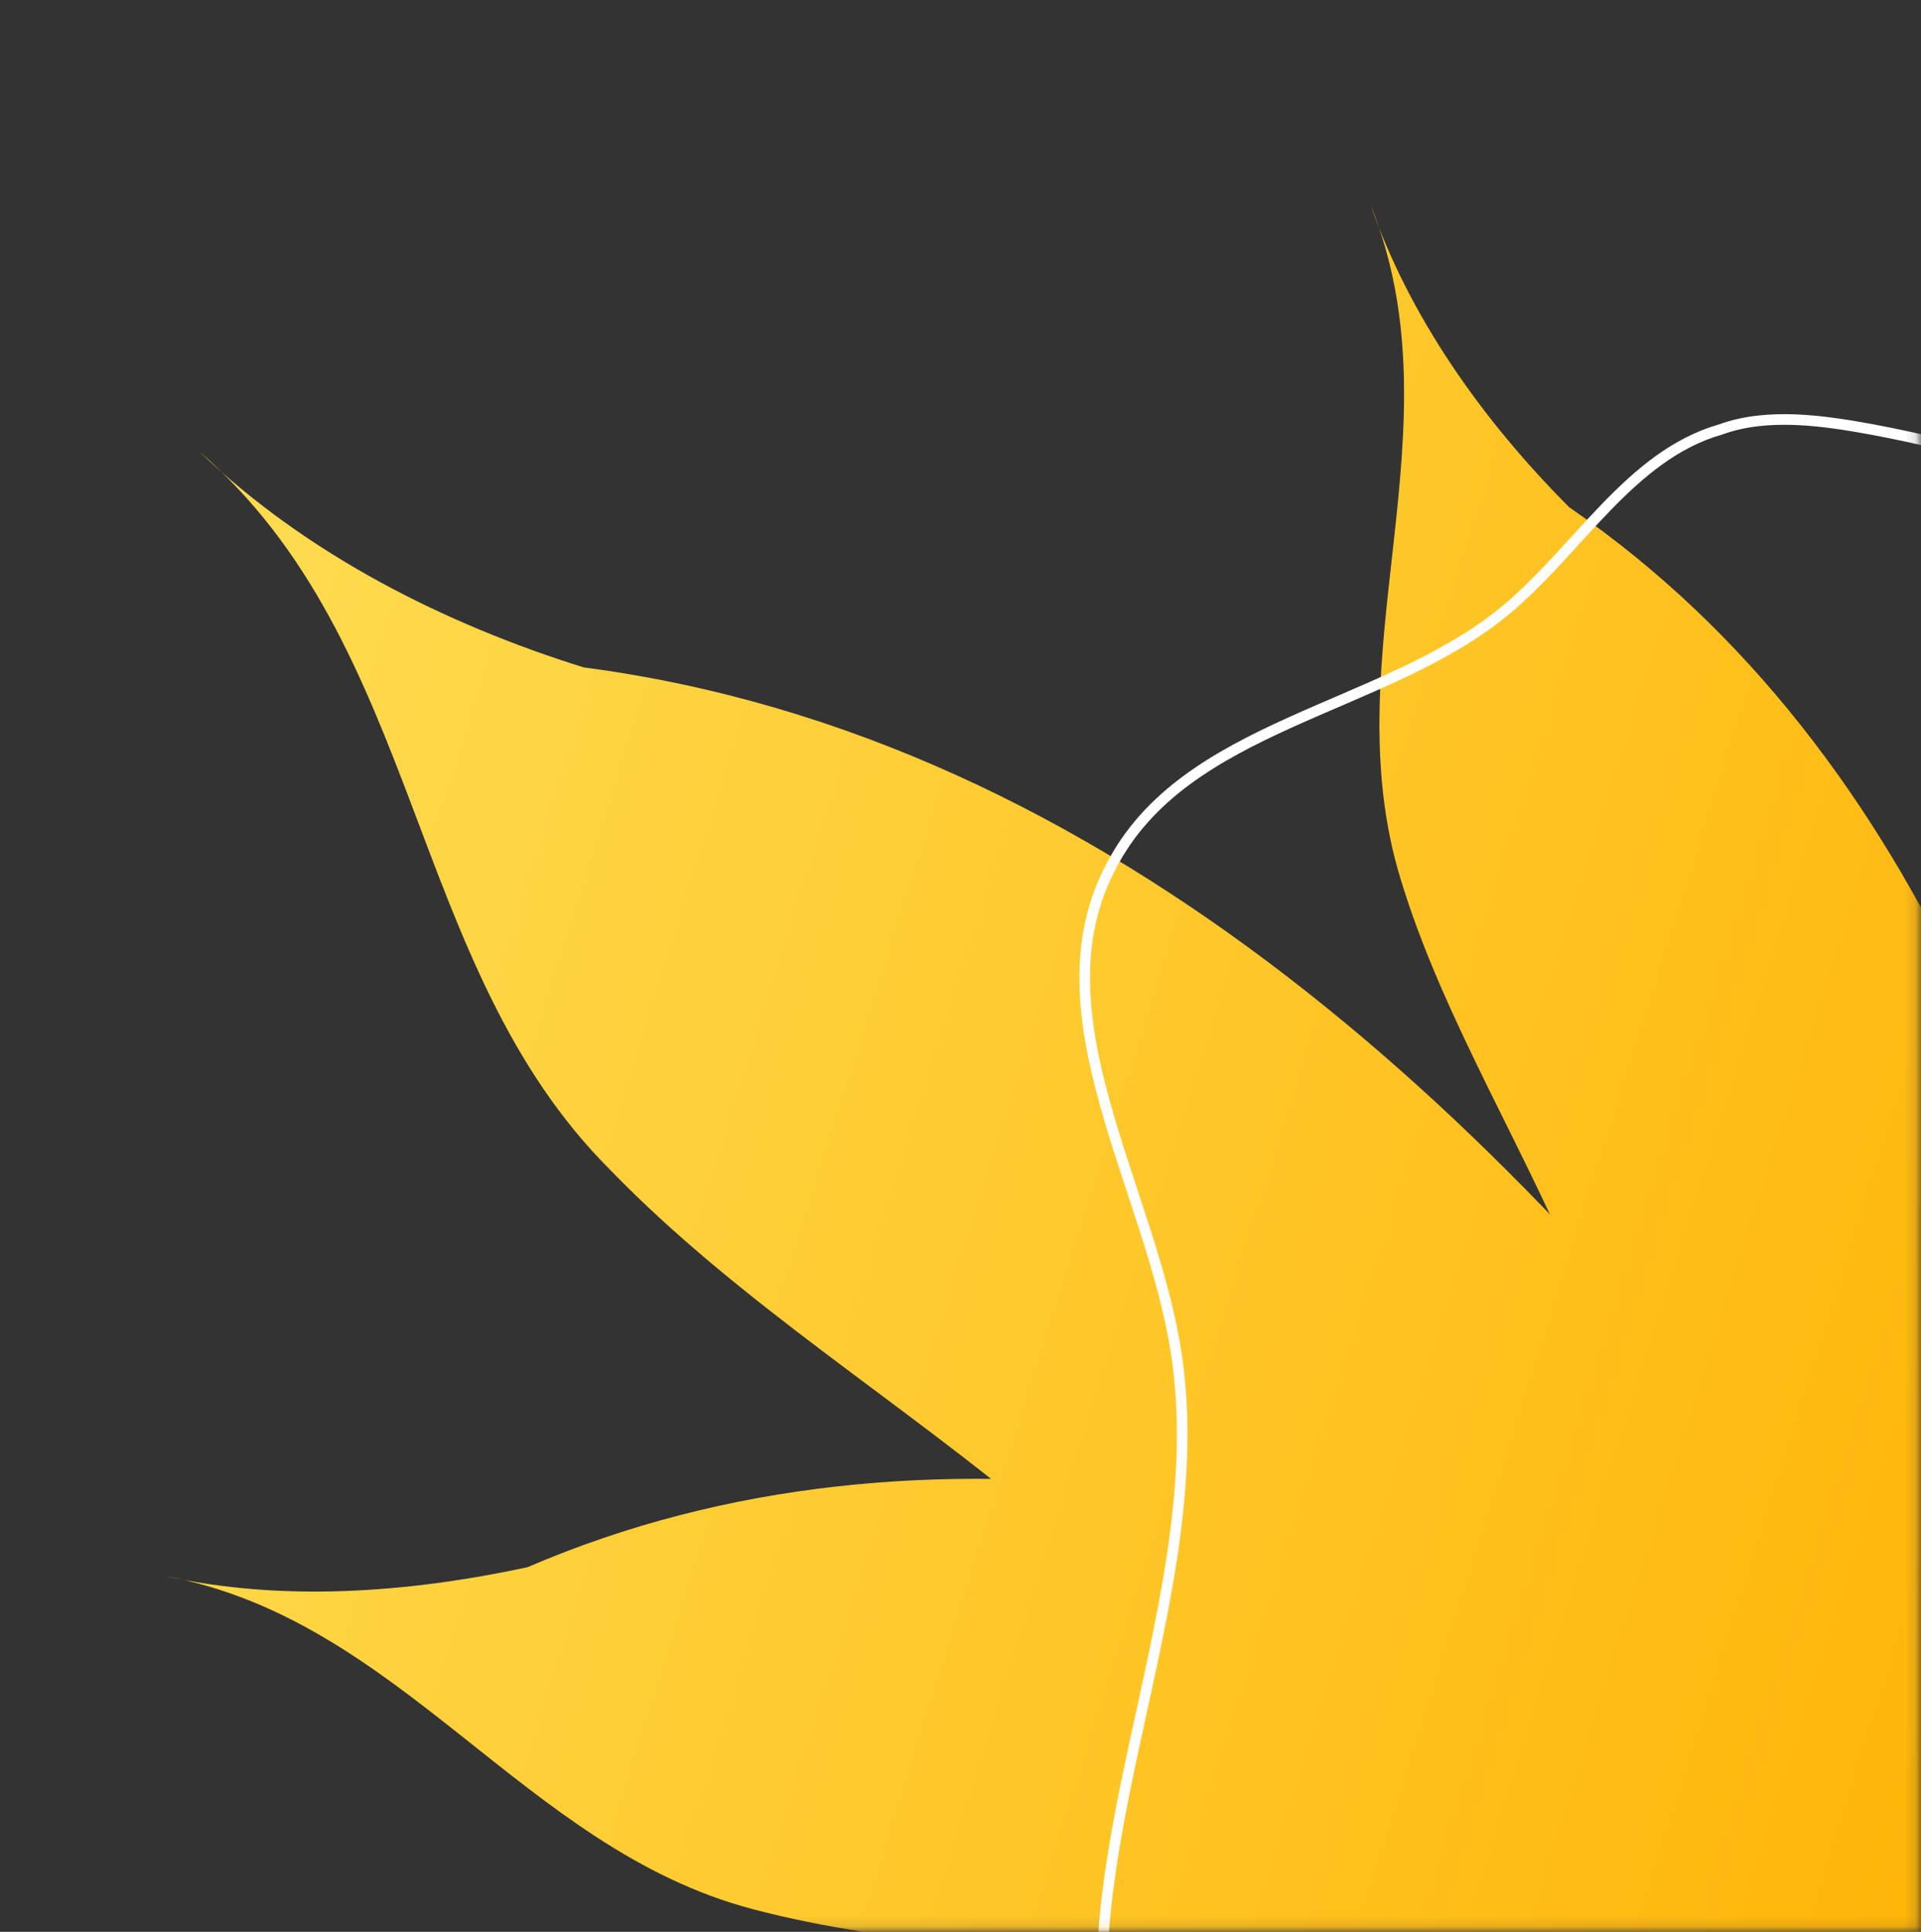 <svg width="181" height="182" viewBox="0 0 181 182" fill="none" xmlns="http://www.w3.org/2000/svg">
<rect x="0" y="0" width="181" height="182" fill="#333333" stroke="none"/>
<g id="Group">
<g id="Clip path group">
<mask id="mask0_8_6" style="mask-type:luminance" maskUnits="userSpaceOnUse" x="0" y="0" width="181" height="182">
<g id="SVGID_121_">
<path id="Vector" d="M-1.58596e-05 0.925L0 181.886L180.859 181.886L180.859 0.925L-1.58596e-05 0.925Z" fill="white"/>
</g>
</mask>
<g mask="url(#mask0_8_6)">
<g id="Group_2">
<path id="Vector_2" d="M197.967 196.966C174.749 185.962 150.308 183.109 128.312 170.474C116.906 164.361 108.76 152.134 98.576 143.575C85.134 132.163 69.655 122.789 57.435 110.154C38.29 90.998 39.919 60.838 18.738 42.497C28.921 52.279 41.956 58.8 54.991 62.876C104.686 69.397 142.976 106.486 171.897 145.205C184.932 160.285 197.152 176.588 197.967 196.966Z" fill="url(#paint0_linear_8_6)"/>
<path id="Vector_3" d="M201.633 198.189C189.005 181.479 172.304 170.067 160.899 152.949C154.789 143.982 153.567 132.57 149.493 122.381C144.198 108.931 136.051 96.296 131.978 82.847C125.46 61.653 137.681 40.459 129.126 19.266C132.792 29.863 139.717 39.644 147.864 47.796C181.673 71.027 195.523 112.599 202.04 151.318C205.706 166.398 208.558 183.109 201.633 198.189Z" fill="url(#paint1_linear_8_6)"/>
<path id="Vector_4" d="M205.706 181.886C184.932 183.924 166.602 192.075 145.827 192.483C135.237 192.89 124.646 188 113.648 185.962C99.391 183.516 84.727 183.516 70.877 179.848C49.288 174.142 37.883 152.541 15.479 148.465C26.477 150.911 38.29 150.096 49.695 147.65C87.578 131.347 129.941 141.537 166.194 156.209C180.859 161.508 196.745 168.029 205.706 181.886Z" fill="url(#paint2_linear_8_6)"/>
</g>
</g>
</g>
<g id="Clip path group_2">
<mask id="mask1_8_6" style="mask-type:luminance" maskUnits="userSpaceOnUse" x="0" y="0" width="181" height="182">
<g id="SVGID_121__2">
<path id="Vector_5" d="M-1.58596e-05 0.925L0 181.886L180.859 181.886L180.859 0.925L-1.58596e-05 0.925Z" fill="white"/>
</g>
</mask>
<g mask="url(#mask1_8_6)">
<path id="Vector_6" d="M127.905 235.685C124.646 223.458 112.833 215.714 107.538 204.302C96.132 180.663 114.87 152.949 110.796 127.272C108.352 111.784 97.354 95.481 104.686 81.624C111.611 68.174 130.349 66.951 141.754 57.577C148.679 51.871 153.567 42.905 162.121 40.459C166.602 38.829 171.897 39.644 176.378 40.459C193.893 43.72 210.594 51.056 224.851 61.246" stroke="white" stroke-miterlimit="10"/>
</g>
</g>
</g>
<defs>
<linearGradient id="paint0_linear_8_6" x1="13.54" y1="89.578" x2="208.324" y2="151.054" gradientUnits="userSpaceOnUse">
<stop stop-color="#FEDB4E"/>
<stop offset="1" stop-color="#FFB202"/>
</linearGradient>
<linearGradient id="paint1_linear_8_6" x1="21.934" y1="62.981" x2="216.719" y2="124.457" gradientUnits="userSpaceOnUse">
<stop stop-color="#FEDB4E"/>
<stop offset="1" stop-color="#FFB202"/>
</linearGradient>
<linearGradient id="paint2_linear_8_6" x1="0.734" y1="130.152" x2="195.518" y2="191.628" gradientUnits="userSpaceOnUse">
<stop stop-color="#FEDB4E"/>
<stop offset="1" stop-color="#FFB202"/>
</linearGradient>
</defs>
</svg>
